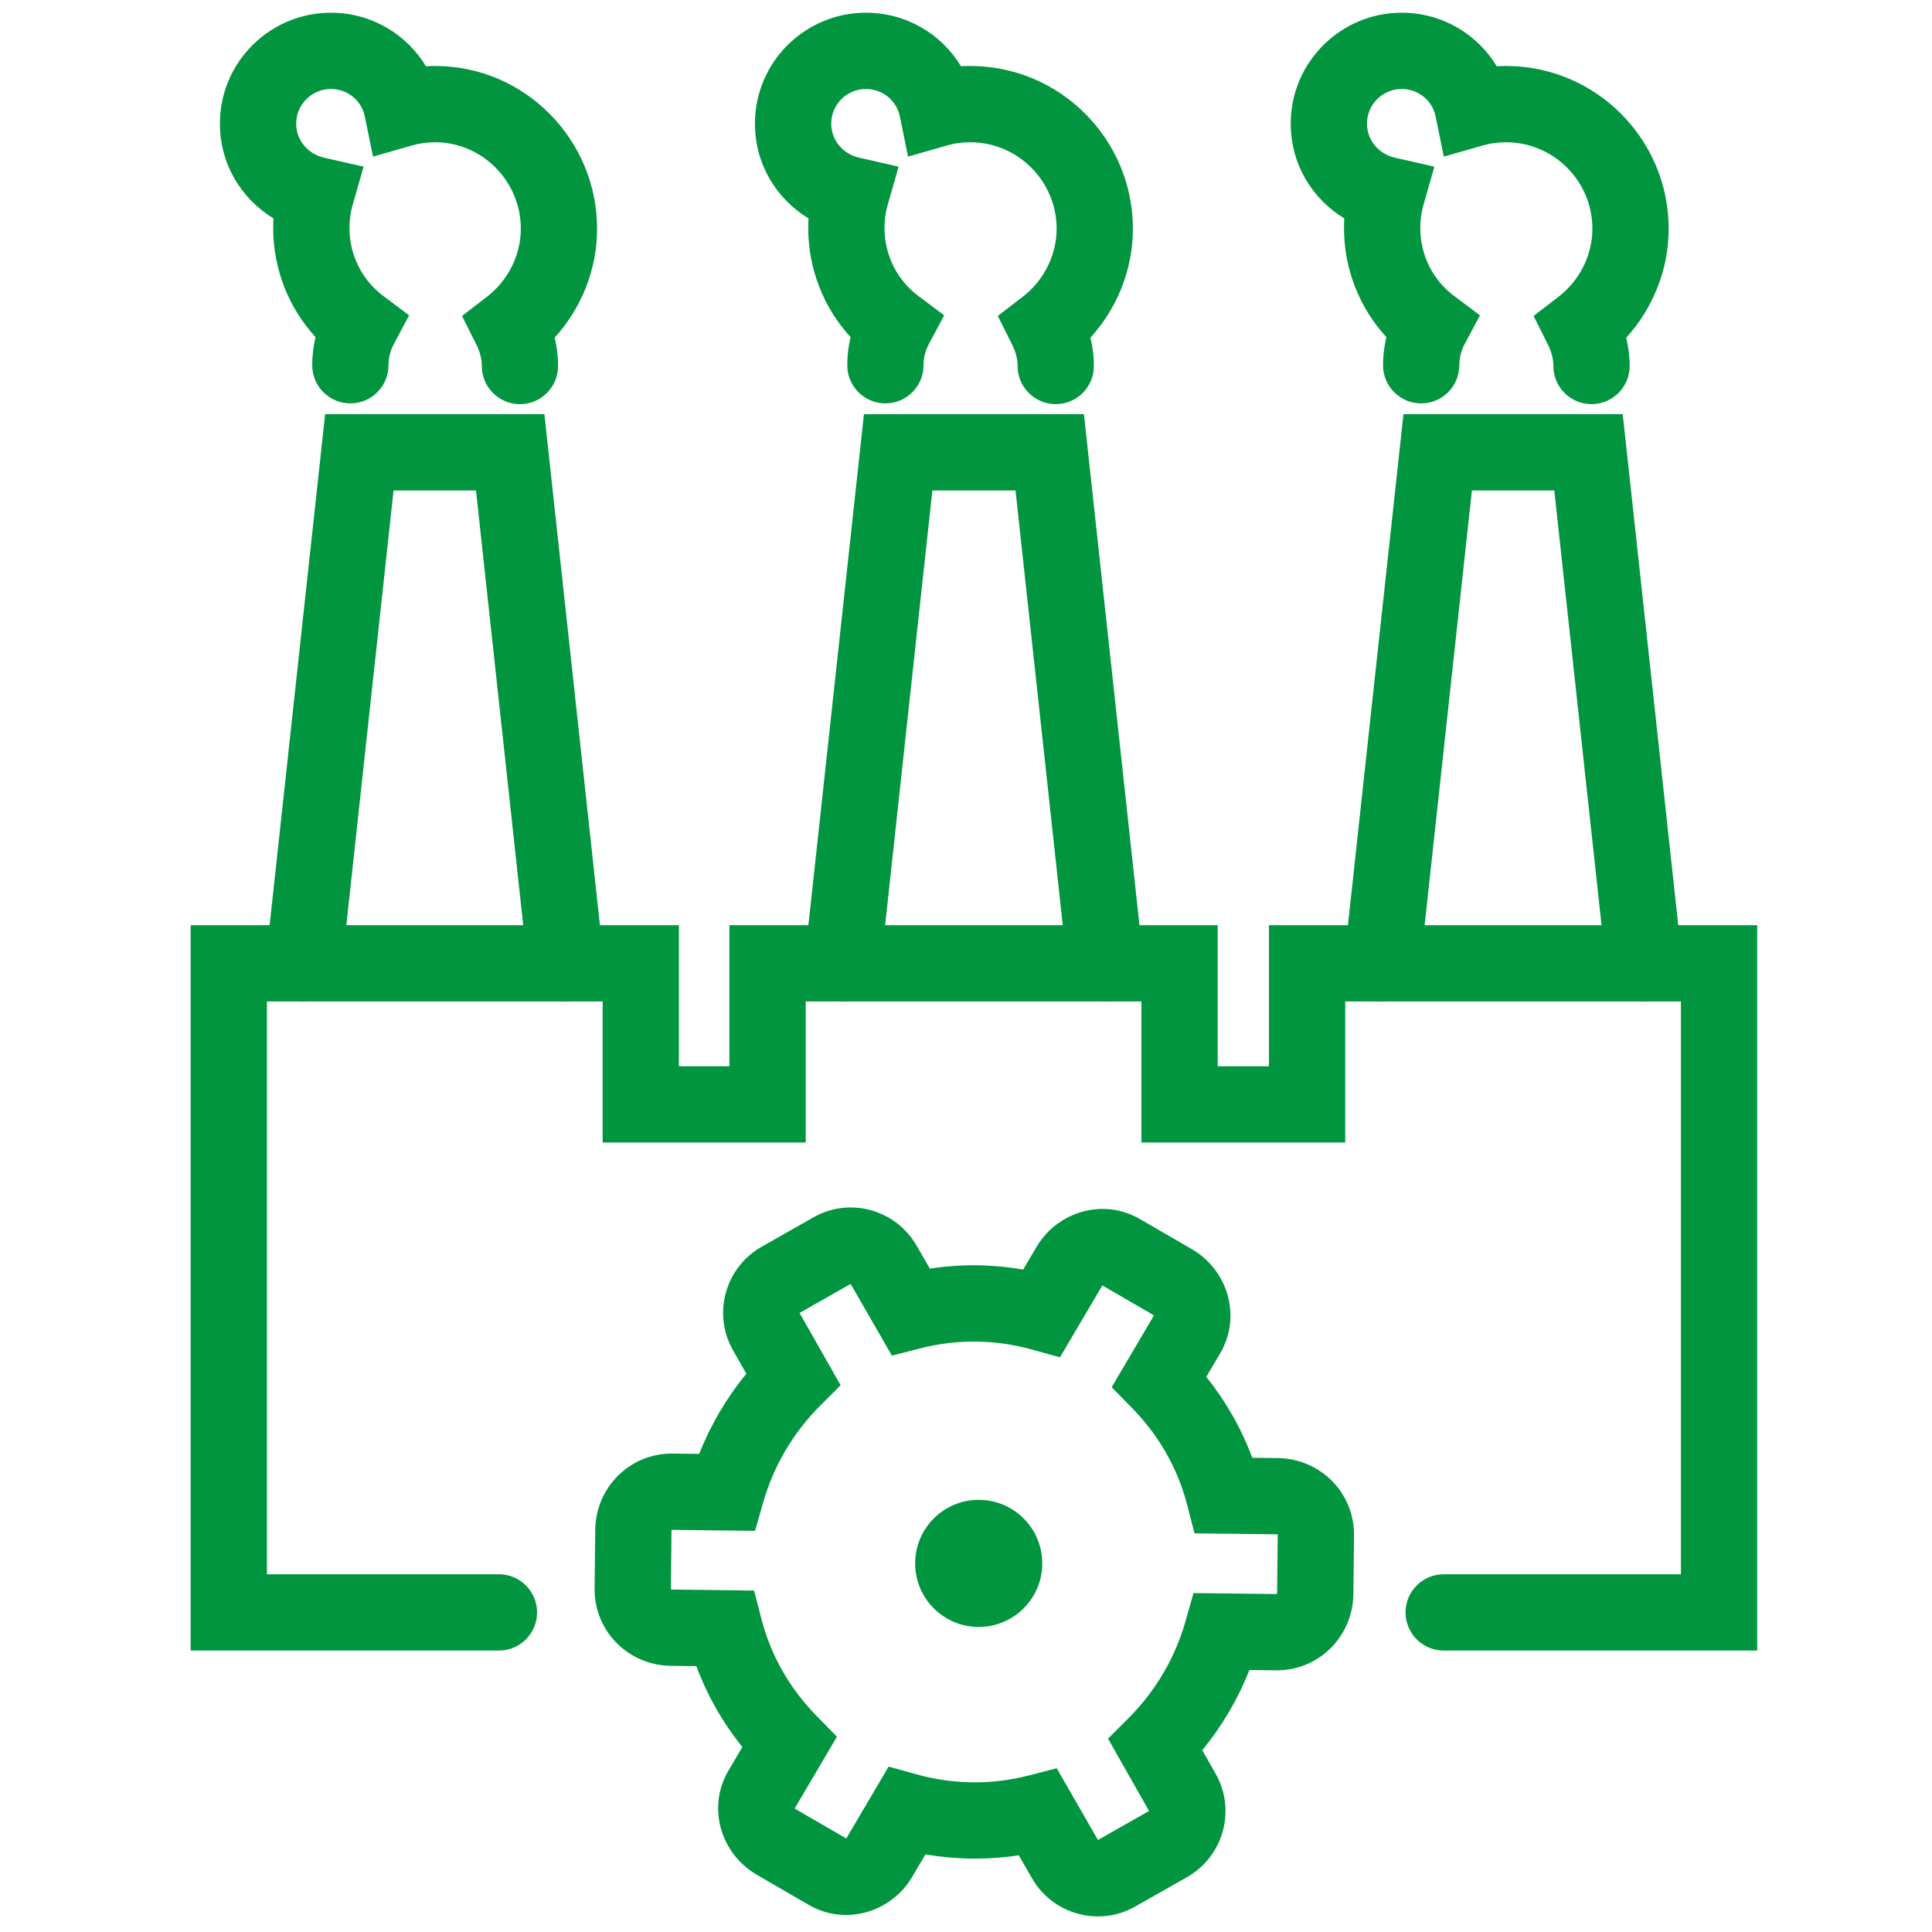 <svg width="76" height="76" viewBox="0 0 76 76" fill="none" xmlns="http://www.w3.org/2000/svg">
<path fill-rule="evenodd" clip-rule="evenodd" d="M36.057 49.001C36.058 49.002 36.058 49.003 36.059 49.004L36.577 49.905C37.823 49.714 39.059 49.735 40.25 49.94L40.787 49.028L40.792 49.02C41.619 47.657 43.423 47.103 44.881 47.977L46.927 49.164L46.94 49.172C48.305 50.001 48.858 51.808 47.98 53.267L47.452 54.163C48.203 55.098 48.822 56.164 49.26 57.345L50.306 57.357L50.32 57.358C51.937 57.407 53.263 58.702 53.263 60.371V60.379L53.238 62.748L53.237 62.763C53.188 64.38 51.893 65.706 50.224 65.706H50.215L49.149 65.694C48.698 66.837 48.071 67.902 47.294 68.849L47.817 69.77C47.818 69.771 47.818 69.772 47.819 69.773C48.636 71.205 48.122 73.025 46.704 73.835L46.701 73.838L44.66 74.996C44.66 74.996 44.659 74.997 44.658 74.997C43.226 75.814 41.407 75.302 40.596 73.885C40.596 73.884 40.595 73.884 40.595 73.883L40.076 72.982C38.831 73.172 37.594 73.151 36.404 72.947L35.867 73.858L35.862 73.867C35.034 75.23 33.23 75.783 31.772 74.909L29.726 73.722L29.714 73.714C28.349 72.886 27.796 71.079 28.674 69.62L29.202 68.724C28.45 67.788 27.831 66.723 27.394 65.542L26.348 65.529L26.334 65.529C24.717 65.48 23.39 64.185 23.39 62.516V62.508L23.416 60.138L23.416 60.124C23.465 58.507 24.76 57.18 26.43 57.18H26.438L27.504 57.193C27.955 56.05 28.583 54.985 29.359 54.038L28.836 53.116C28.836 53.116 28.836 53.115 28.835 53.114C28.018 51.681 28.532 49.861 29.95 49.051L29.953 49.049L31.994 47.89C31.994 47.89 31.995 47.89 31.996 47.889C33.428 47.072 35.246 47.585 36.057 49.001ZM33.462 50.506L35.085 53.327L36.19 53.043C37.691 52.657 39.191 52.699 40.589 53.086L41.697 53.393L43.358 50.574C43.36 50.57 43.363 50.568 43.365 50.566L45.388 51.74C45.391 51.742 45.393 51.743 45.394 51.745L43.731 54.569L44.535 55.39C45.55 56.426 46.318 57.712 46.702 59.205L46.988 60.318L50.235 60.356C50.248 60.358 50.255 60.36 50.258 60.361C50.26 60.363 50.262 60.364 50.263 60.364C50.263 60.365 50.263 60.366 50.263 60.368L50.239 62.679C50.237 62.691 50.235 62.697 50.234 62.701C50.233 62.703 50.232 62.704 50.231 62.705C50.231 62.705 50.231 62.706 50.231 62.706C50.23 62.706 50.229 62.706 50.227 62.706L46.949 62.668L46.636 63.772C46.227 65.215 45.451 66.53 44.395 67.587L43.587 68.394L45.201 71.239L43.191 72.38L41.569 69.56L40.464 69.844C38.962 70.23 37.463 70.188 36.065 69.801L34.956 69.494L33.296 72.313C33.293 72.316 33.291 72.319 33.289 72.321L31.266 71.147C31.263 71.145 31.261 71.143 31.259 71.142L32.923 68.318L32.119 67.497C31.104 66.46 30.335 65.175 29.951 63.681L29.665 62.569L26.419 62.53C26.406 62.529 26.399 62.526 26.396 62.525C26.393 62.524 26.392 62.523 26.391 62.522C26.391 62.521 26.39 62.52 26.39 62.519L26.415 60.208C26.416 60.196 26.419 60.189 26.42 60.186C26.421 60.183 26.422 60.182 26.423 60.181C26.424 60.181 26.425 60.18 26.426 60.18L29.704 60.219L30.017 59.115C30.427 57.672 31.203 56.357 32.259 55.3L33.067 54.492L31.452 51.648L33.462 50.506Z" fill="#00953E"/>
<path fill-rule="evenodd" clip-rule="evenodd" d="M8.651 4.863C8.651 2.431 10.632 0.5 13.015 0.5C14.601 0.5 15.991 1.341 16.755 2.606C16.876 2.599 16.997 2.596 17.118 2.596C20.644 2.596 23.488 5.493 23.488 8.996C23.488 10.643 22.843 12.155 21.818 13.283C21.904 13.632 21.953 14.003 21.953 14.398C21.953 15.226 21.282 15.898 20.453 15.898C19.625 15.898 18.953 15.226 18.953 14.398C18.953 14.116 18.882 13.843 18.728 13.534L18.175 12.428L19.155 11.674C19.96 11.055 20.488 10.067 20.488 8.996C20.488 7.126 18.964 5.596 17.118 5.596C16.805 5.596 16.502 5.638 16.231 5.715L14.674 6.16L14.349 4.574C14.225 3.966 13.682 3.5 13.015 3.5C12.268 3.5 11.651 4.108 11.651 4.863C11.651 5.506 12.097 6.055 12.757 6.205L14.302 6.556L13.867 8.08C13.789 8.351 13.747 8.654 13.747 8.966C13.747 10.054 14.259 11.028 15.066 11.633L16.094 12.405L15.489 13.539C15.362 13.777 15.282 14.067 15.282 14.368C15.282 15.197 14.611 15.868 13.782 15.868C12.954 15.868 12.282 15.197 12.282 14.368C12.282 13.986 12.329 13.615 12.413 13.261C11.367 12.123 10.747 10.603 10.747 8.966C10.747 8.841 10.751 8.716 10.758 8.591C9.506 7.831 8.651 6.471 8.651 4.863Z" fill="#00953E"/>
<path fill-rule="evenodd" clip-rule="evenodd" d="M29.698 4.863C29.698 2.431 31.679 0.5 34.061 0.5C35.648 0.5 37.038 1.341 37.802 2.606C37.923 2.599 38.044 2.596 38.164 2.596C41.715 2.596 44.565 5.487 44.565 8.996C44.565 10.643 43.92 12.155 42.894 13.283C42.98 13.632 43.03 14.003 43.03 14.398C43.03 15.226 42.358 15.898 41.53 15.898C40.701 15.898 40.03 15.226 40.03 14.398C40.03 14.116 39.959 13.843 39.804 13.534L39.251 12.428L40.231 11.674C41.036 11.055 41.565 10.067 41.565 8.996C41.565 7.132 40.046 5.596 38.164 5.596C37.852 5.596 37.549 5.638 37.278 5.715L35.721 6.16L35.396 4.574C35.272 3.966 34.729 3.5 34.061 3.5C33.315 3.5 32.698 4.108 32.698 4.863C32.698 5.506 33.144 6.055 33.803 6.205L35.349 6.556L34.913 8.08C34.836 8.351 34.794 8.654 34.794 8.966C34.794 10.054 35.306 11.028 36.113 11.633L37.141 12.405L36.536 13.539C36.409 13.777 36.329 14.067 36.329 14.368C36.329 15.197 35.657 15.868 34.829 15.868C34.001 15.868 33.329 15.197 33.329 14.368C33.329 13.986 33.376 13.615 33.46 13.261C32.413 12.123 31.794 10.603 31.794 8.966C31.794 8.841 31.798 8.716 31.805 8.591C30.553 7.831 29.698 6.471 29.698 4.863Z" fill="#00953E"/>
<path fill-rule="evenodd" clip-rule="evenodd" d="M50.774 4.863C50.774 2.431 52.755 0.5 55.138 0.5C56.725 0.5 58.114 1.341 58.878 2.606C58.999 2.599 59.12 2.596 59.241 2.596C62.791 2.596 65.641 5.487 65.641 8.996C65.641 10.643 64.996 12.155 63.971 13.283C64.056 13.632 64.106 14.003 64.106 14.398C64.106 15.226 63.434 15.898 62.606 15.898C61.778 15.898 61.106 15.226 61.106 14.398C61.106 14.116 61.035 13.843 60.881 13.534L60.328 12.428L61.308 11.674C62.113 11.055 62.641 10.067 62.641 8.996C62.641 7.132 61.122 5.596 59.241 5.596C58.928 5.596 58.625 5.638 58.354 5.715L56.797 6.16L56.472 4.574C56.348 3.966 55.805 3.5 55.138 3.5C54.392 3.5 53.774 4.108 53.774 4.863C53.774 5.506 54.22 6.055 54.88 6.205L56.425 6.556L55.99 8.08C55.912 8.351 55.87 8.654 55.87 8.966C55.87 10.054 56.382 11.028 57.189 11.633L58.218 12.405L57.612 13.539C57.486 13.777 57.405 14.067 57.405 14.368C57.405 15.197 56.734 15.868 55.905 15.868C55.077 15.868 54.405 15.197 54.405 14.368C54.405 13.986 54.452 13.615 54.536 13.261C53.49 12.123 52.87 10.603 52.87 8.966C52.87 8.841 52.874 8.716 52.881 8.591C51.629 7.831 50.774 6.471 50.774 4.863Z" fill="#00953E"/>
<path fill-rule="evenodd" clip-rule="evenodd" d="M55.209 16.293H63.834L66.163 37.733C66.253 38.556 65.658 39.297 64.834 39.386C64.011 39.475 63.271 38.88 63.181 38.057L61.142 19.293H57.901L55.861 38.057C55.772 38.88 55.032 39.475 54.208 39.386C53.385 39.297 52.789 38.556 52.879 37.733L55.209 16.293Z" fill="#00953E"/>
<path fill-rule="evenodd" clip-rule="evenodd" d="M33.985 16.293H42.639L44.969 37.733C45.059 38.556 44.464 39.297 43.64 39.386C42.816 39.475 42.076 38.88 41.987 38.057L39.948 19.293H36.677L34.638 38.057C34.548 38.88 33.808 39.475 32.984 39.386C32.161 39.297 31.566 38.556 31.655 37.733L33.985 16.293Z" fill="#00953E"/>
<path fill-rule="evenodd" clip-rule="evenodd" d="M12.79 16.293H21.415L23.745 37.733C23.835 38.556 23.24 39.297 22.416 39.386C21.592 39.475 20.852 38.88 20.763 38.057L18.724 19.293H15.482L13.443 38.057C13.354 38.88 12.613 39.475 11.79 39.386C10.966 39.297 10.371 38.556 10.461 37.733L12.79 16.293Z" fill="#00953E"/>
<path fill-rule="evenodd" clip-rule="evenodd" d="M7.5 36.395H26.706V41.944H28.695V36.395H47.9V41.944H49.918V36.395H69.124V64.928H56.791C55.962 64.928 55.291 64.257 55.291 63.428C55.291 62.6 55.962 61.928 56.791 61.928H66.124V39.395H52.918V44.944H44.9V39.395H31.695V44.944H23.706V39.395H10.5V61.928H19.627C20.455 61.928 21.127 62.6 21.127 63.428C21.127 64.257 20.455 64.928 19.627 64.928H7.5V36.395Z" fill="#00953E"/>
<circle cx="38.5" cy="61.5" r="2.5" fill="#00953E"/>
</svg>
